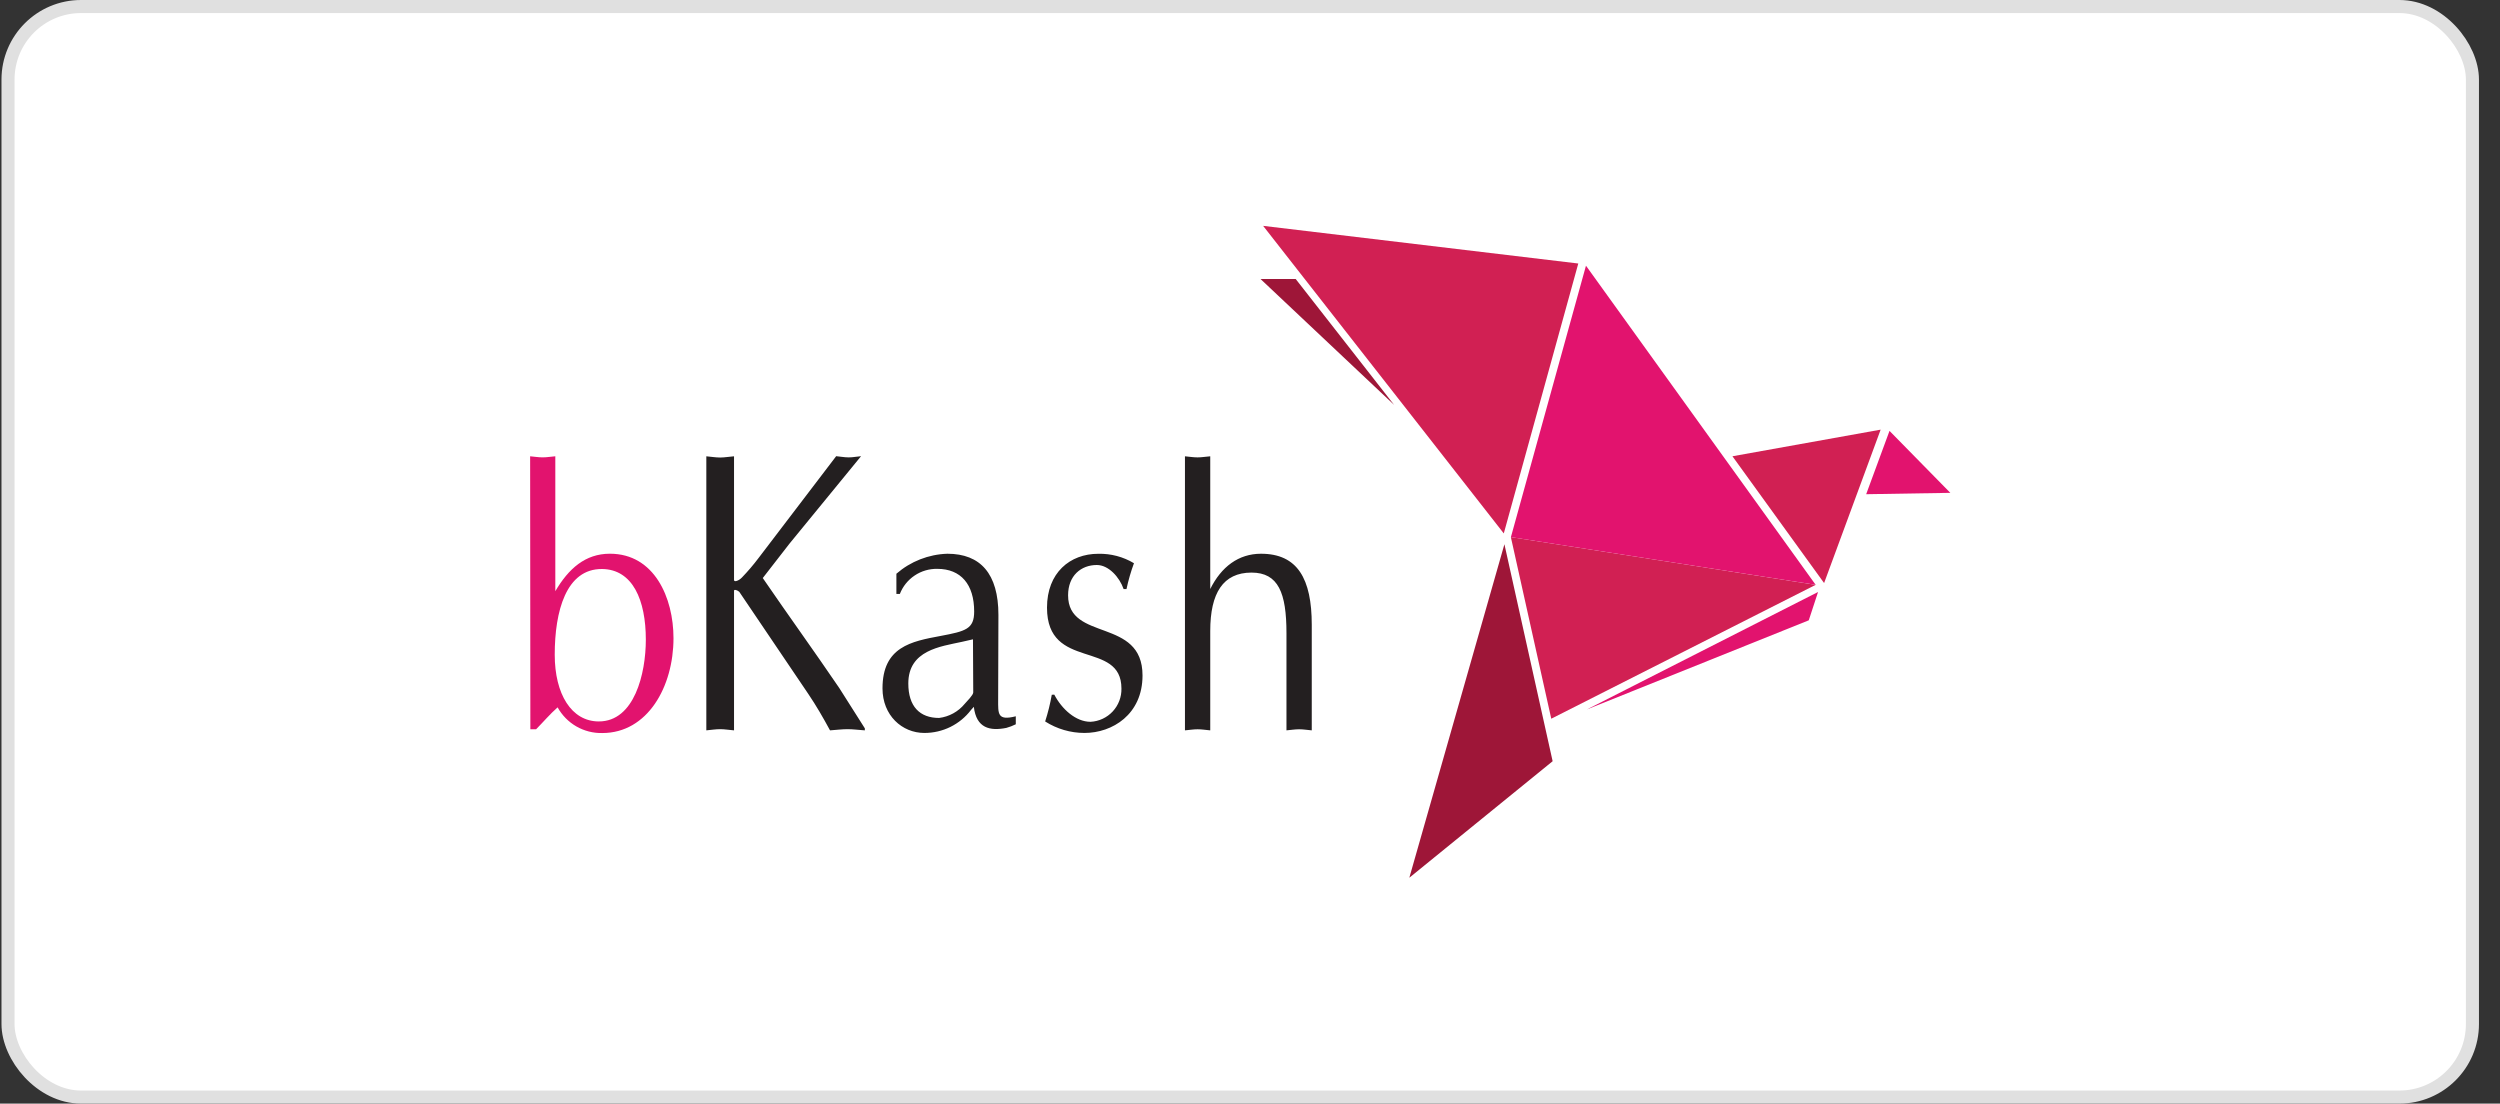 <svg width="111" height="49" viewBox="0 0 111 49" fill="none" xmlns="http://www.w3.org/2000/svg">
<rect x="0" y="0" width="111" height="49" fill="#333333" stroke="none"/>
<rect x="0.356" y="0.29" width="109.42" height="48.42" rx="3.243" fill="white"/>
<rect x="0.356" y="0.29" width="109.42" height="48.42" rx="3.243" stroke="#E0E0E0" stroke-width="0.58"/>
<path d="M80.615 25.967L67.082 23.847L68.876 31.911L80.615 25.967Z" fill="#D12053"/>
<path d="M80.615 25.966L70.417 11.797L67.084 23.848L80.615 25.966Z" fill="#E2136E"/>
<path d="M66.768 23.684L56.083 10.028L70.076 11.7L66.768 23.684Z" fill="#D12053"/>
<path d="M61.9 17.979L55.967 12.388H57.529L61.9 17.979Z" fill="#9E1638"/>
<path d="M83.501 19.076L80.99 25.888L76.92 20.258L83.501 19.076Z" fill="#D12053"/>
<path d="M70.455 31.501L80.309 27.542L80.722 26.284L70.455 31.501Z" fill="#E2136E"/>
<path d="M62.574 38.971L66.796 24.164L68.937 33.798L62.574 38.971Z" fill="#9E1638"/>
<path d="M83.894 19.131L82.858 21.943L86.594 21.882L83.894 19.131ZM23.538 20.259C23.719 20.274 23.903 20.307 24.097 20.307C24.291 20.307 24.449 20.274 24.656 20.259V26.249C25.245 25.246 25.988 24.585 27.08 24.585C29.055 24.585 29.903 26.54 29.903 28.336C29.903 30.488 28.754 32.547 26.741 32.547C26.338 32.556 25.94 32.454 25.59 32.253C25.241 32.052 24.953 31.759 24.758 31.406C24.421 31.702 24.122 32.057 23.803 32.379H23.548L23.538 20.259ZM24.63 29.069C24.63 30.814 25.37 32.032 26.588 32.032C28.167 32.032 28.675 29.908 28.675 28.402C28.675 26.654 28.099 25.279 26.731 25.264C25.133 25.251 24.63 27.142 24.63 29.071V29.069Z" fill="#E2136E"/>
<path d="M35.056 24.134L33.867 25.665C34.985 27.299 36.143 28.899 37.266 30.552L38.399 32.339V32.428C38.121 32.41 37.868 32.375 37.634 32.375C37.399 32.375 37.103 32.41 36.853 32.428C36.544 31.857 36.238 31.328 35.888 30.81L32.826 26.28C32.757 26.209 32.591 26.153 32.591 26.227V32.428C32.366 32.41 32.17 32.375 31.976 32.375C31.782 32.375 31.557 32.41 31.361 32.428V20.26C31.557 20.275 31.769 20.314 31.976 20.314C32.182 20.314 32.366 20.275 32.591 20.26V25.752C32.591 25.859 32.8 25.788 32.938 25.645C33.204 25.369 33.453 25.078 33.683 24.772L37.126 20.255C37.307 20.27 37.488 20.308 37.685 20.308C37.881 20.308 38.032 20.27 38.231 20.255L35.056 24.134ZM44.318 31.058C44.318 31.691 44.277 32.012 45.101 31.803V32.158C44.966 32.225 44.825 32.279 44.68 32.319C43.953 32.464 43.35 32.334 43.238 31.382L43.113 31.522C42.87 31.841 42.556 32.099 42.197 32.276C41.837 32.453 41.441 32.544 41.041 32.543C40.05 32.543 39.183 31.762 39.183 30.565C39.183 28.72 40.459 28.478 41.768 28.235C42.876 28.026 43.253 27.929 43.253 27.151C43.253 25.951 42.666 25.257 41.617 25.257C41.259 25.25 40.907 25.353 40.61 25.553C40.312 25.752 40.083 26.038 39.953 26.372H39.8V25.474C40.43 24.926 41.23 24.612 42.064 24.586C43.532 24.586 44.33 25.474 44.33 27.304L44.318 31.058ZM43.2 28.386L42.707 28.498C41.755 28.707 40.329 28.868 40.329 30.346C40.329 31.367 40.839 31.877 41.697 31.877C42.14 31.822 42.546 31.599 42.83 31.254C42.932 31.137 43.212 30.861 43.212 30.744L43.2 28.386ZM46.811 30.843C47.143 31.479 47.76 32.048 48.419 32.048C48.794 32.029 49.148 31.864 49.404 31.589C49.66 31.313 49.8 30.949 49.792 30.573C49.792 28.388 46.487 29.807 46.487 26.98C46.487 25.428 47.508 24.588 48.766 24.588C49.322 24.576 49.871 24.721 50.348 25.007C50.21 25.381 50.099 25.765 50.016 26.155H49.889C49.705 25.622 49.218 25.086 48.7 25.086C48 25.086 47.423 25.558 47.423 26.433C47.423 28.503 50.728 27.401 50.728 29.991C50.728 31.724 49.386 32.543 48.151 32.543C47.532 32.543 46.927 32.365 46.405 32.033C46.53 31.644 46.629 31.248 46.699 30.846L46.811 30.843ZM52.612 20.26C52.798 20.275 52.979 20.308 53.173 20.308C53.367 20.308 53.525 20.275 53.735 20.26V26.153C54.225 25.165 54.993 24.586 55.988 24.586C57.611 24.586 58.242 25.698 58.242 27.74V32.428C58.03 32.41 57.867 32.38 57.68 32.38C57.494 32.38 57.303 32.413 57.119 32.428V28.11C57.119 26.324 56.759 25.423 55.567 25.423C54.306 25.423 53.735 26.331 53.735 28.013V32.428C53.525 32.41 53.359 32.38 53.173 32.38C52.987 32.38 52.801 32.413 52.612 32.428V20.26Z" fill="#231F20"/>
</svg>
